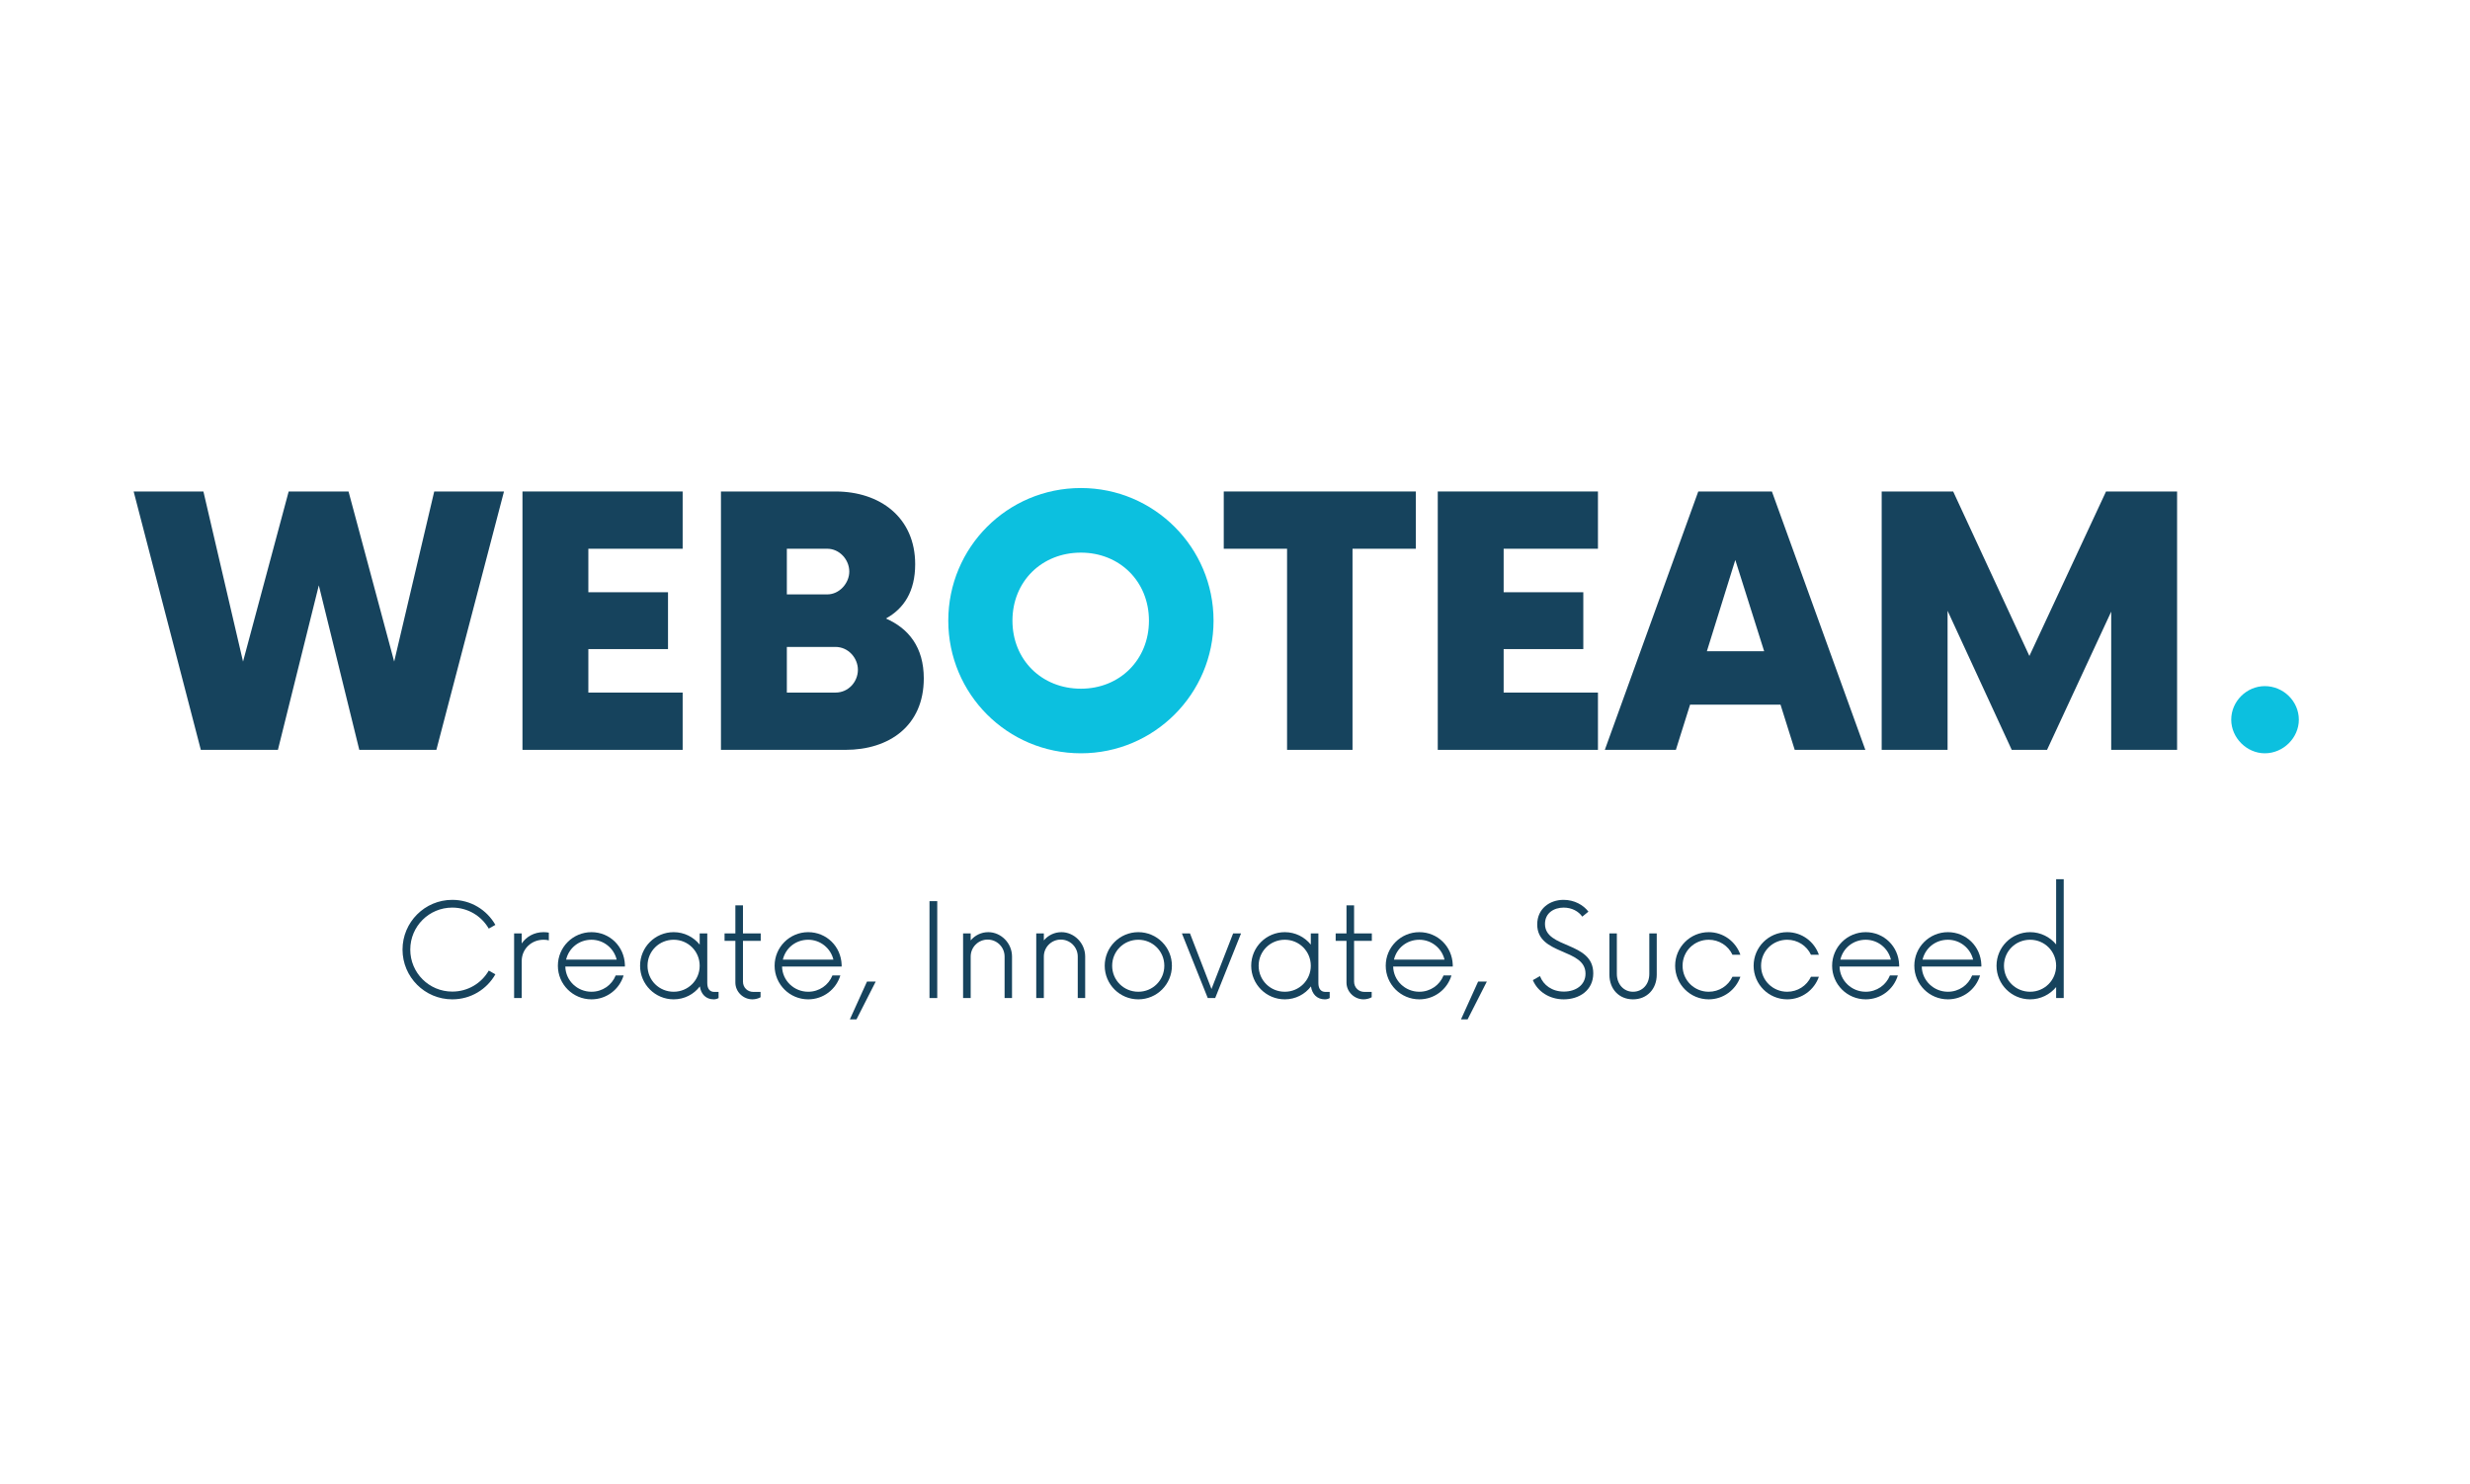 <svg xmlns="http://www.w3.org/2000/svg" xmlns:xlink="http://www.w3.org/1999/xlink" width="1280" zoomAndPan="magnify" viewBox="0 0 960 576.75" height="769" preserveAspectRatio="xMidYMid meet" version="1.0"><defs><g/></defs><g fill="#16435d" fill-opacity="1"><g transform="translate(54.624, 291.435)"><g><path d="M 114.145 -100.418 L 98.578 -34.309 L 80.836 -100.418 L 57.574 -100.418 L 39.832 -34.309 L 24.434 -100.418 L -2.68 -100.418 L 23.43 0 L 53.391 0 L 69.289 -63.934 L 85.02 0 L 114.98 0 L 141.258 -100.418 Z M 114.145 -100.418 "/></g></g></g><g fill="#16435d" fill-opacity="1"><g transform="translate(193.023, 291.435)"><g><path d="M 72.301 -78.16 L 72.301 -100.418 L 10.043 -100.418 L 10.043 0 L 72.301 0 L 72.301 -22.258 L 35.648 -22.258 L 35.648 -39.164 L 66.609 -39.164 L 66.609 -61.254 L 35.648 -61.254 L 35.648 -78.16 Z M 72.301 -78.16 "/></g></g></g><g fill="#16435d" fill-opacity="1"><g transform="translate(271.008, 291.435)"><g><path d="M 73.305 -51.047 C 80.336 -54.895 84.688 -61.59 84.688 -72.133 C 84.688 -90.379 70.961 -100.418 53.723 -100.418 L 9.203 -100.418 L 9.203 0 L 57.574 0 C 74.645 0 88.035 -9.371 88.035 -27.781 C 88.035 -39.832 82.176 -47.195 73.305 -51.047 Z M 59.078 -69.289 C 59.078 -64.77 55.23 -60.418 50.543 -60.418 L 34.812 -60.418 L 34.812 -78.16 L 50.543 -78.16 C 55.23 -78.16 59.078 -73.977 59.078 -69.289 Z M 53.723 -22.258 L 34.812 -22.258 L 34.812 -40 L 53.723 -40 C 58.746 -40 62.426 -35.648 62.426 -31.129 C 62.426 -26.445 58.746 -22.258 53.723 -22.258 Z M 53.723 -22.258 "/></g></g></g><g fill="#0cc0df" fill-opacity="1"><g transform="translate(362.873, 291.435)"><g><path d="M 57.238 1.34 C 85.691 1.34 108.789 -21.758 108.789 -50.211 C 108.789 -78.66 85.691 -101.758 57.238 -101.758 C 28.621 -101.758 5.691 -78.66 5.691 -50.211 C 5.691 -21.758 28.621 1.34 57.238 1.34 Z M 57.238 -23.766 C 42.008 -23.766 30.629 -34.98 30.629 -50.211 C 30.629 -65.441 42.008 -76.652 57.238 -76.652 C 72.301 -76.652 83.684 -65.441 83.684 -50.211 C 83.684 -34.98 72.301 -23.766 57.238 -23.766 Z M 57.238 -23.766 "/></g></g></g><g fill="#16435d" fill-opacity="1"><g transform="translate(477.139, 291.435)"><g><path d="M 73.137 -100.418 L -1.508 -100.418 L -1.508 -78.16 L 23.098 -78.16 L 23.098 0 L 48.535 0 L 48.535 -78.16 L 73.137 -78.16 Z M 73.137 -100.418 "/></g></g></g><g fill="#16435d" fill-opacity="1"><g transform="translate(548.765, 291.435)"><g><path d="M 72.301 -78.16 L 72.301 -100.418 L 10.043 -100.418 L 10.043 0 L 72.301 0 L 72.301 -22.258 L 35.648 -22.258 L 35.648 -39.164 L 66.609 -39.164 L 66.609 -61.254 L 35.648 -61.254 L 35.648 -78.16 Z M 72.301 -78.16 "/></g></g></g><g fill="#16435d" fill-opacity="1"><g transform="translate(626.75, 291.435)"><g><path d="M 70.797 0 L 98.242 0 L 61.926 -100.418 L 33.305 -100.418 L -3.012 0 L 24.602 0 L 30.125 -17.574 L 65.273 -17.574 Z M 36.652 -38.328 L 47.699 -73.809 L 58.914 -38.328 Z M 36.652 -38.328 "/></g></g></g><g fill="#16435d" fill-opacity="1"><g transform="translate(722.14, 291.435)"><g><path d="M 96.402 -100.418 L 66.609 -36.484 L 36.988 -100.418 L 9.203 -100.418 L 9.203 0 L 34.812 0 L 34.812 -54.059 L 59.75 0 L 73.473 0 L 98.41 -53.723 L 98.41 0 L 124.016 0 L 124.016 -100.418 Z M 96.402 -100.418 "/></g></g></g><g fill="#0cc0df" fill-opacity="1"><g transform="translate(855.316, 291.435)"><g><path d="M 24.938 1.34 C 32.133 1.34 38.16 -4.688 38.16 -11.715 C 38.16 -18.914 32.133 -24.77 24.938 -24.77 C 17.906 -24.77 11.883 -18.914 11.883 -11.715 C 11.883 -4.688 17.906 1.34 24.938 1.34 Z M 24.938 1.34 "/></g></g></g><g fill="#16435d" fill-opacity="1"><g transform="translate(152.992, 387.899)"><g><path d="M 22.785 0.504 C 30.004 0.504 36.219 -3.391 39.543 -9.227 L 36.973 -10.672 C 34.148 -5.773 28.875 -2.512 22.785 -2.512 C 13.746 -2.512 6.465 -9.793 6.465 -18.832 C 6.465 -27.871 13.746 -35.152 22.785 -35.152 C 28.875 -35.152 34.148 -31.887 36.973 -26.992 L 39.543 -28.434 C 36.219 -34.273 30.004 -38.164 22.785 -38.164 C 12.113 -38.164 3.453 -29.5 3.453 -18.832 C 3.453 -8.16 12.113 0.504 22.785 0.504 Z M 22.785 0.504 "/></g></g></g><g fill="#16435d" fill-opacity="1"><g transform="translate(194.922, 387.899)"><g><path d="M 16.32 -25.609 C 12.68 -25.609 9.668 -23.852 7.848 -21.215 L 7.848 -25.109 L 4.895 -25.109 L 4.895 0 L 7.848 0 L 7.848 -14.375 C 7.848 -19.082 11.613 -22.66 16.32 -22.66 C 17.074 -22.66 17.828 -22.598 18.391 -22.41 L 18.391 -25.422 C 17.766 -25.547 17.074 -25.609 16.32 -25.609 Z M 16.32 -25.609 "/></g></g></g><g fill="#16435d" fill-opacity="1"><g transform="translate(213.753, 387.899)"><g><path d="M 29.125 -12.93 C 28.875 -20.086 23.227 -25.609 16.133 -25.609 C 8.914 -25.609 3.074 -19.773 3.074 -12.555 C 3.074 -5.336 8.914 0.504 16.133 0.504 C 22.031 0.504 26.992 -3.391 28.621 -8.789 L 25.547 -8.789 C 24.039 -5.023 20.398 -2.449 16.133 -2.449 C 10.609 -2.449 6.09 -6.777 5.965 -12.238 L 29.125 -12.238 Z M 16.133 -22.66 C 20.84 -22.66 24.855 -19.395 25.922 -14.938 L 6.277 -14.938 C 7.344 -19.457 11.297 -22.66 16.133 -22.66 Z M 16.133 -22.66 "/></g></g></g><g fill="#16435d" fill-opacity="1"><g transform="translate(245.703, 387.899)"><g><path d="M 31.887 -2.387 C 30.316 -2.387 29.188 -3.453 29.188 -5.836 L 29.188 -25.109 L 26.238 -25.109 L 26.238 -20.777 C 23.852 -23.727 20.211 -25.609 16.133 -25.609 C 8.914 -25.609 3.074 -19.773 3.074 -12.555 C 3.074 -5.336 8.914 0.504 16.133 0.504 C 20.273 0.504 23.977 -1.445 26.301 -4.52 C 26.738 -1.508 28.688 0.504 31.699 0.504 C 32.391 0.504 33.078 0.312 33.582 0 L 33.582 -2.387 Z M 16.133 -2.449 C 10.484 -2.449 5.965 -6.906 5.965 -12.555 C 5.965 -18.203 10.484 -22.66 16.133 -22.66 C 21.719 -22.66 26.238 -18.203 26.238 -12.555 C 26.238 -6.906 21.719 -2.449 16.133 -2.449 Z M 16.133 -2.449 "/></g></g></g><g fill="#16435d" fill-opacity="1"><g transform="translate(279.975, 387.899)"><g><path d="M 15.691 -22.219 L 15.691 -25.109 L 8.789 -25.109 L 8.789 -36.031 L 5.836 -36.031 L 5.836 -25.109 L 1.633 -25.109 L 1.633 -22.219 L 5.836 -22.219 L 5.836 -6.027 C 5.836 -2.449 8.852 0.504 12.492 0.504 C 13.621 0.504 14.938 0.125 15.629 -0.312 L 15.629 -2.387 L 12.805 -2.387 C 10.609 -2.387 8.789 -4.016 8.789 -6.402 L 8.789 -22.219 Z M 15.691 -22.219 "/></g></g></g><g fill="#16435d" fill-opacity="1"><g transform="translate(297.99, 387.899)"><g><path d="M 29.125 -12.93 C 28.875 -20.086 23.227 -25.609 16.133 -25.609 C 8.914 -25.609 3.074 -19.773 3.074 -12.555 C 3.074 -5.336 8.914 0.504 16.133 0.504 C 22.031 0.504 26.992 -3.391 28.621 -8.789 L 25.547 -8.789 C 24.039 -5.023 20.398 -2.449 16.133 -2.449 C 10.609 -2.449 6.09 -6.777 5.965 -12.238 L 29.125 -12.238 Z M 16.133 -22.66 C 20.84 -22.66 24.855 -19.395 25.922 -14.938 L 6.277 -14.938 C 7.344 -19.457 11.297 -22.66 16.133 -22.66 Z M 16.133 -22.66 "/></g></g></g><g fill="#16435d" fill-opacity="1"><g transform="translate(329.939, 387.899)"><g><path d="M 2.949 8.285 L 10.418 -6.402 L 7.031 -6.402 L 0.375 8.285 Z M 2.949 8.285 "/></g></g></g><g fill="#16435d" fill-opacity="1"><g transform="translate(340.61, 387.899)"><g/></g></g><g fill="#16435d" fill-opacity="1"><g transform="translate(356.052, 387.899)"><g><path d="M 5.211 0 L 8.223 0 L 8.223 -37.66 L 5.211 -37.66 Z M 5.211 0 "/></g></g></g><g fill="#16435d" fill-opacity="1"><g transform="translate(369.422, 387.899)"><g><path d="M 14.688 -25.609 C 11.988 -25.609 9.539 -24.418 7.848 -22.41 L 7.848 -25.109 L 4.895 -25.109 L 4.895 0 L 7.848 0 L 7.848 -16.133 C 7.848 -19.773 10.797 -22.723 14.438 -22.723 C 18.078 -22.723 21.027 -19.773 21.027 -16.133 L 21.027 0 L 23.914 0 L 23.914 -16.133 C 23.914 -21.406 19.586 -25.609 14.688 -25.609 Z M 14.688 -25.609 "/></g></g></g><g fill="#16435d" fill-opacity="1"><g transform="translate(397.856, 387.899)"><g><path d="M 14.688 -25.609 C 11.988 -25.609 9.539 -24.418 7.848 -22.41 L 7.848 -25.109 L 4.895 -25.109 L 4.895 0 L 7.848 0 L 7.848 -16.133 C 7.848 -19.773 10.797 -22.723 14.438 -22.723 C 18.078 -22.723 21.027 -19.773 21.027 -16.133 L 21.027 0 L 23.914 0 L 23.914 -16.133 C 23.914 -21.406 19.586 -25.609 14.688 -25.609 Z M 14.688 -25.609 "/></g></g></g><g fill="#16435d" fill-opacity="1"><g transform="translate(426.291, 387.899)"><g><path d="M 16.133 0.504 C 23.352 0.504 29.188 -5.336 29.188 -12.555 C 29.188 -19.773 23.352 -25.609 16.133 -25.609 C 8.914 -25.609 3.074 -19.773 3.074 -12.555 C 3.074 -5.336 8.914 0.504 16.133 0.504 Z M 16.133 -2.449 C 10.484 -2.449 5.965 -6.906 5.965 -12.555 C 5.965 -18.203 10.484 -22.66 16.133 -22.66 C 21.719 -22.66 26.238 -18.203 26.238 -12.555 C 26.238 -6.906 21.719 -2.449 16.133 -2.449 Z M 16.133 -2.449 "/></g></g></g><g fill="#16435d" fill-opacity="1"><g transform="translate(458.492, 387.899)"><g><path d="M 20.777 -25.109 L 12.367 -3.516 L 4.016 -25.109 L 0.879 -25.109 L 10.922 0 L 13.809 0 L 23.852 -25.109 Z M 20.777 -25.109 "/></g></g></g><g fill="#16435d" fill-opacity="1"><g transform="translate(483.223, 387.899)"><g><path d="M 31.887 -2.387 C 30.316 -2.387 29.188 -3.453 29.188 -5.836 L 29.188 -25.109 L 26.238 -25.109 L 26.238 -20.777 C 23.852 -23.727 20.211 -25.609 16.133 -25.609 C 8.914 -25.609 3.074 -19.773 3.074 -12.555 C 3.074 -5.336 8.914 0.504 16.133 0.504 C 20.273 0.504 23.977 -1.445 26.301 -4.52 C 26.738 -1.508 28.688 0.504 31.699 0.504 C 32.391 0.504 33.078 0.312 33.582 0 L 33.582 -2.387 Z M 16.133 -2.449 C 10.484 -2.449 5.965 -6.906 5.965 -12.555 C 5.965 -18.203 10.484 -22.66 16.133 -22.66 C 21.719 -22.66 26.238 -18.203 26.238 -12.555 C 26.238 -6.906 21.719 -2.449 16.133 -2.449 Z M 16.133 -2.449 "/></g></g></g><g fill="#16435d" fill-opacity="1"><g transform="translate(517.495, 387.899)"><g><path d="M 15.691 -22.219 L 15.691 -25.109 L 8.789 -25.109 L 8.789 -36.031 L 5.836 -36.031 L 5.836 -25.109 L 1.633 -25.109 L 1.633 -22.219 L 5.836 -22.219 L 5.836 -6.027 C 5.836 -2.449 8.852 0.504 12.492 0.504 C 13.621 0.504 14.938 0.125 15.629 -0.312 L 15.629 -2.387 L 12.805 -2.387 C 10.609 -2.387 8.789 -4.016 8.789 -6.402 L 8.789 -22.219 Z M 15.691 -22.219 "/></g></g></g><g fill="#16435d" fill-opacity="1"><g transform="translate(535.51, 387.899)"><g><path d="M 29.125 -12.93 C 28.875 -20.086 23.227 -25.609 16.133 -25.609 C 8.914 -25.609 3.074 -19.773 3.074 -12.555 C 3.074 -5.336 8.914 0.504 16.133 0.504 C 22.031 0.504 26.992 -3.391 28.621 -8.789 L 25.547 -8.789 C 24.039 -5.023 20.398 -2.449 16.133 -2.449 C 10.609 -2.449 6.09 -6.777 5.965 -12.238 L 29.125 -12.238 Z M 16.133 -22.66 C 20.84 -22.66 24.855 -19.395 25.922 -14.938 L 6.277 -14.938 C 7.344 -19.457 11.297 -22.66 16.133 -22.66 Z M 16.133 -22.66 "/></g></g></g><g fill="#16435d" fill-opacity="1"><g transform="translate(567.46, 387.899)"><g><path d="M 2.949 8.285 L 10.418 -6.402 L 7.031 -6.402 L 0.375 8.285 Z M 2.949 8.285 "/></g></g></g><g fill="#16435d" fill-opacity="1"><g transform="translate(578.131, 387.899)"><g/></g></g><g fill="#16435d" fill-opacity="1"><g transform="translate(593.572, 387.899)"><g><path d="M 14.188 0.504 C 20.273 0.504 25.672 -3.012 25.672 -9.605 C 25.672 -22.094 6.906 -19.082 6.906 -28.812 C 6.906 -33.078 10.418 -35.152 14.188 -35.152 C 17.324 -35.152 19.961 -33.707 21.406 -31.637 L 23.789 -33.582 C 21.844 -36.156 18.328 -38.164 14.125 -38.164 C 8.727 -38.164 3.891 -34.711 3.891 -28.621 C 3.891 -16.508 22.66 -19.457 22.66 -9.477 C 22.66 -5.023 18.832 -2.512 14.25 -2.512 C 9.668 -2.512 6.277 -5.023 4.957 -8.535 L 2.195 -6.969 C 4.016 -2.574 8.598 0.504 14.188 0.504 Z M 14.188 0.504 "/></g></g></g><g fill="#16435d" fill-opacity="1"><g transform="translate(621.442, 387.899)"><g><path d="M 13.246 0.504 C 18.641 0.504 22.473 -3.453 22.473 -9.102 L 22.473 -25.109 L 19.586 -25.109 L 19.586 -9.414 C 19.586 -5.273 16.887 -2.449 13.246 -2.449 C 9.73 -2.449 6.969 -5.273 6.969 -9.414 L 6.969 -25.109 L 4.078 -25.109 L 4.078 -9.102 C 4.078 -3.453 7.848 0.504 13.246 0.504 Z M 13.246 0.504 "/></g></g></g><g fill="#16435d" fill-opacity="1"><g transform="translate(647.993, 387.899)"><g><path d="M 16.133 0.504 C 21.844 0.504 26.676 -3.203 28.434 -8.285 L 25.359 -8.285 C 23.727 -4.77 20.148 -2.449 16.133 -2.449 C 10.547 -2.449 5.965 -6.844 5.965 -12.555 C 5.965 -18.266 10.547 -22.66 16.133 -22.66 C 20.148 -22.66 23.727 -20.336 25.359 -16.82 L 28.434 -16.82 C 26.676 -21.906 21.844 -25.609 16.133 -25.609 C 8.914 -25.609 3.074 -19.773 3.074 -12.555 C 3.074 -5.336 8.914 0.504 16.133 0.504 Z M 16.133 0.504 "/></g></g></g><g fill="#16435d" fill-opacity="1"><g transform="translate(678.499, 387.899)"><g><path d="M 16.133 0.504 C 21.844 0.504 26.676 -3.203 28.434 -8.285 L 25.359 -8.285 C 23.727 -4.77 20.148 -2.449 16.133 -2.449 C 10.547 -2.449 5.965 -6.844 5.965 -12.555 C 5.965 -18.266 10.547 -22.66 16.133 -22.66 C 20.148 -22.66 23.727 -20.336 25.359 -16.82 L 28.434 -16.82 C 26.676 -21.906 21.844 -25.609 16.133 -25.609 C 8.914 -25.609 3.074 -19.773 3.074 -12.555 C 3.074 -5.336 8.914 0.504 16.133 0.504 Z M 16.133 0.504 "/></g></g></g><g fill="#16435d" fill-opacity="1"><g transform="translate(709.005, 387.899)"><g><path d="M 29.125 -12.93 C 28.875 -20.086 23.227 -25.609 16.133 -25.609 C 8.914 -25.609 3.074 -19.773 3.074 -12.555 C 3.074 -5.336 8.914 0.504 16.133 0.504 C 22.031 0.504 26.992 -3.391 28.621 -8.789 L 25.547 -8.789 C 24.039 -5.023 20.398 -2.449 16.133 -2.449 C 10.609 -2.449 6.09 -6.777 5.965 -12.238 L 29.125 -12.238 Z M 16.133 -22.66 C 20.84 -22.66 24.855 -19.395 25.922 -14.938 L 6.277 -14.938 C 7.344 -19.457 11.297 -22.66 16.133 -22.66 Z M 16.133 -22.66 "/></g></g></g><g fill="#16435d" fill-opacity="1"><g transform="translate(740.955, 387.899)"><g><path d="M 29.125 -12.93 C 28.875 -20.086 23.227 -25.609 16.133 -25.609 C 8.914 -25.609 3.074 -19.773 3.074 -12.555 C 3.074 -5.336 8.914 0.504 16.133 0.504 C 22.031 0.504 26.992 -3.391 28.621 -8.789 L 25.547 -8.789 C 24.039 -5.023 20.398 -2.449 16.133 -2.449 C 10.609 -2.449 6.09 -6.777 5.965 -12.238 L 29.125 -12.238 Z M 16.133 -22.66 C 20.84 -22.66 24.855 -19.395 25.922 -14.938 L 6.277 -14.938 C 7.344 -19.457 11.297 -22.66 16.133 -22.66 Z M 16.133 -22.66 "/></g></g></g><g fill="#16435d" fill-opacity="1"><g transform="translate(772.905, 387.899)"><g><path d="M 26.238 -46.199 L 26.238 -20.84 C 23.852 -23.727 20.211 -25.609 16.133 -25.609 C 8.914 -25.609 3.074 -19.773 3.074 -12.555 C 3.074 -5.336 8.914 0.504 16.133 0.504 C 20.211 0.504 23.852 -1.383 26.238 -4.27 L 26.238 0 L 29.188 0 L 29.188 -46.199 Z M 16.133 -2.449 C 10.484 -2.449 5.965 -6.906 5.965 -12.555 C 5.965 -18.203 10.484 -22.66 16.133 -22.66 C 21.719 -22.66 26.238 -18.203 26.238 -12.555 C 26.238 -6.906 21.719 -2.449 16.133 -2.449 Z M 16.133 -2.449 "/></g></g></g></svg>